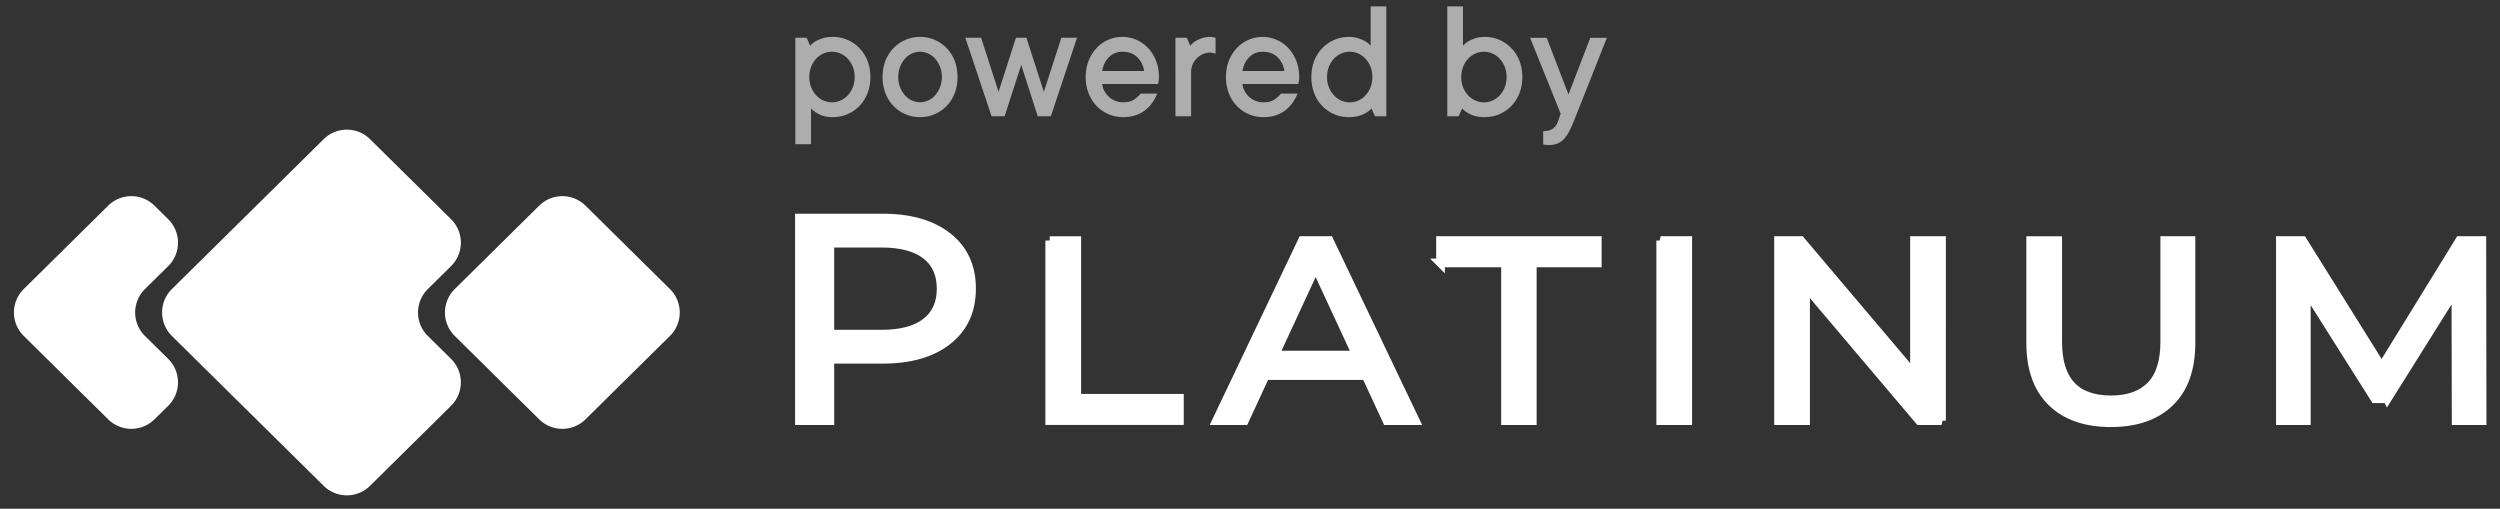<svg xmlns="http://www.w3.org/2000/svg" width="172" height="35" viewBox="0 0 172 35">
    <rect x="0" y="0" width="172" height="35" fill="#333333" stroke="none"/>
    <g fill="#FFF" fill-rule="evenodd">
        <path d="M31.032 18.309l-1.597 1.577a2.268 2.268 0 0 0 0 3.228l1.597 1.577a2.268 2.268 0 0 1 0 3.228l-5.576 5.507a2.268 2.268 0 0 1-3.187 0L11.827 23.114a2.268 2.268 0 0 1 0-3.228L22.27 9.574a2.268 2.268 0 0 1 3.187 0l5.576 5.507a2.268 2.268 0 0 1 0 3.228z"/>
        <path d="M11.572 18.309l-1.598 1.577a2.268 2.268 0 0 0 0 3.228l1.598 1.578a2.268 2.268 0 0 1 0 3.227l-.943.93a2.268 2.268 0 0 1-3.187 0l-5.808-5.735a2.268 2.268 0 0 1 0-3.228l5.808-5.736a2.268 2.268 0 0 1 3.187 0l.943.931a2.268 2.268 0 0 1 0 3.228zM40.283 14.15l5.808 5.736a2.268 2.268 0 0 1 0 3.228l-5.808 5.736a2.268 2.268 0 0 1-3.187 0l-5.808-5.736a2.268 2.268 0 0 1 0-3.228l5.808-5.736a2.268 2.268 0 0 1 3.187 0z"/>
        <g stroke="#FFF" stroke-width=".594">
            <path d="M65.209 16.294C64.119 15.432 62.623 15 60.723 15H55v13.942h2.096v-4.223h3.627c1.9 0 3.396-.431 4.486-1.294 1.09-.863 1.635-2.052 1.635-3.565 0-1.514-.545-2.702-1.635-3.566zm-1.51 5.886c-.698.538-1.712.807-3.04.807h-3.563v-6.254h3.564c1.327 0 2.34.269 3.04.806.698.538 1.048 1.311 1.048 2.32 0 1.01-.35 1.783-1.049 2.32zm8.52-5.63h1.864V27.4h7.062v1.54h-8.926V16.55zm21.764 9.294l1.435 3.098h1.956L91.45 16.549h-1.845l-5.907 12.393h1.92l1.434-3.098h6.932zm-.652-1.417l-2.814-6.072-2.813 6.072h5.627zm5.776-6.338h4.472v10.853h1.845V18.089h4.472v-1.54H99.107v1.54zm15.149-1.54h1.863v12.393h-1.863V16.549zm19.323 12.393V16.549h-1.864v9.242l-7.826-9.242h-1.528v12.393h1.864V19.7l7.826 9.242h1.528zm11.645.141c-1.739 0-3.093-.472-4.062-1.416-.969-.944-1.453-2.301-1.453-4.072V16.55h1.863v6.975c0 2.656 1.224 3.984 3.671 3.984 1.193 0 2.106-.328 2.74-.983.633-.655.95-1.655.95-3v-6.976h1.807v7.046c0 1.782-.485 3.143-1.454 4.08-.969.94-2.322 1.408-4.062 1.408zm19.025-1.646l4.714-7.524.019 9.029h1.788l-.018-12.393h-1.528l-5.366 8.71-5.441-8.71h-1.528v12.393h1.789v-8.976l4.714 7.47h.857z"/>
        </g>
        <path fill-rule="nonzero" d="M57.299 2.54c.36 0 .695.067 1.008.204a2.566 2.566 0 0 1 1.377 1.442c.132.335.199.707.199 1.113s-.067.778-.2 1.116a2.614 2.614 0 0 1-.553.873 2.528 2.528 0 0 1-1.831.77c-.258 0-.479-.029-.662-.087a1.891 1.891 0 0 1-.463-.211 1.94 1.94 0 0 1-.375-.3v2.462H54.72V2.598h.779l.24.545c.106-.114.229-.215.37-.305.128-.07.29-.138.486-.202.195-.065.43-.097.703-.097zm-.059 4.5c.207 0 .405-.043.592-.127a1.52 1.52 0 0 0 .498-.36c.145-.157.259-.34.343-.551.084-.211.126-.445.126-.703 0-.258-.042-.492-.126-.703a1.762 1.762 0 0 0-.343-.551 1.52 1.52 0 0 0-.498-.36 1.452 1.452 0 0 0-1.187 0 1.48 1.48 0 0 0-.498.36c-.142.156-.255.34-.34.554a1.892 1.892 0 0 0-.125.7c0 .258.042.492.126.703.084.21.197.394.34.55a1.48 1.48 0 0 0 1.092.487zM64.8 5.298a1.885 1.885 0 0 0-.457-1.254 1.415 1.415 0 0 0-1.043-.486 1.415 1.415 0 0 0-1.043.486 1.88 1.88 0 0 0-.457 1.254 1.885 1.885 0 0 0 .457 1.254 1.415 1.415 0 0 0 1.043.486 1.415 1.415 0 0 0 1.043-.486 1.889 1.889 0 0 0 .457-1.254zm1.078 0c0 .406-.065.778-.196 1.116a2.528 2.528 0 0 1-2.382 1.644 2.518 2.518 0 0 1-1.831-.77 2.583 2.583 0 0 1-.551-.871 3.06 3.06 0 0 1-.196-1.12c0-.405.065-.777.196-1.112a2.566 2.566 0 0 1 1.374-1.441 2.487 2.487 0 0 1 1.008-.206c.36 0 .695.068 1.008.205a2.566 2.566 0 0 1 1.374 1.442c.13.335.196.707.196 1.113zm4.383-.838L69.117 8h-.896l-1.805-5.402H67.5l1.201 3.72 1.195-3.72h.721l1.201 3.72 1.202-3.72h1.078L72.298 8h-.902L70.26 4.46zm9.357 1.98c-.09.223-.203.432-.34.627-.136.196-.3.368-.492.516a2.22 2.22 0 0 1-.665.349 2.668 2.668 0 0 1-.847.126 2.495 2.495 0 0 1-1.828-.77 2.645 2.645 0 0 1-.55-.871 3.02 3.02 0 0 1-.2-1.12c0-.405.067-.777.2-1.112a2.75 2.75 0 0 1 .539-.87 2.42 2.42 0 0 1 1.78-.777 2.42 2.42 0 0 1 1.781.776c.228.245.407.535.54.87.133.336.2.708.2 1.114 0 .062-.005.124-.012.184-.008.06-.016.113-.024.156a2.62 2.62 0 0 1-.023.14h-3.844c.016.168.064.328.147.48.082.153.184.287.307.402a1.46 1.46 0 0 0 .987.378c.329 0 .59-.07.783-.21.193-.142.333-.27.419-.388h1.142zM77.215 3.56c-.36 0-.663.122-.911.366s-.406.563-.472.958h2.883a1.643 1.643 0 0 0-.478-.955c-.256-.246-.596-.37-1.022-.37zm6.053-1.02c.062 0 .114.004.155.012l.114.023.094.024v1.084a4.834 4.834 0 0 1-.234-.05.58.58 0 0 0-.13-.015c-.183 0-.355.036-.515.109a1.353 1.353 0 0 0-.7.712 1.27 1.27 0 0 0-.103.503V8h-1.078V2.598h.78l.24.545a1.74 1.74 0 0 1 .345-.305 2.45 2.45 0 0 1 .428-.202c.172-.065.373-.097.604-.097zm6 3.902c-.09.223-.204.432-.34.627-.137.196-.301.368-.492.516a2.22 2.22 0 0 1-.665.349 2.668 2.668 0 0 1-.847.126 2.495 2.495 0 0 1-1.828-.77 2.645 2.645 0 0 1-.551-.871 3.02 3.02 0 0 1-.2-1.12c0-.405.067-.777.2-1.112a2.75 2.75 0 0 1 .539-.87 2.42 2.42 0 0 1 1.781-.777 2.42 2.42 0 0 1 1.781.776c.227.245.407.535.54.87.132.336.199.708.199 1.114 0 .062-.004.124-.012.184l-.023.156a2.62 2.62 0 0 1-.024.14h-3.844c.016.168.065.328.147.48.082.153.184.287.308.402a1.46 1.46 0 0 0 .987.378c.328 0 .589-.07.782-.21.193-.142.333-.27.419-.388h1.143zM86.865 3.56c-.36 0-.663.122-.91.366-.249.244-.406.563-.473.958h2.883a1.643 1.643 0 0 0-.477-.955c-.256-.246-.597-.37-1.023-.37zm5.936 4.5a2.518 2.518 0 0 1-1.831-.77 2.583 2.583 0 0 1-.551-.871 3.06 3.06 0 0 1-.196-1.12c0-.405.065-.777.196-1.112a2.566 2.566 0 0 1 1.374-1.441 2.487 2.487 0 0 1 1.008-.206c.258 0 .478.032.662.097.183.064.34.132.469.202.144.09.267.191.369.305V.44h1.078V8h-.78l-.24-.54a1.741 1.741 0 0 1-.369.3 2.201 2.201 0 0 1-.486.208c-.195.06-.43.09-.703.09zm.058-4.5c-.207 0-.404.042-.591.126a1.52 1.52 0 0 0-.498.36c-.145.156-.26.34-.343.554a1.892 1.892 0 0 0-.126.7c0 .258.042.492.126.703.084.21.198.394.343.55.144.157.31.277.498.361a1.452 1.452 0 0 0 1.187 0 1.48 1.48 0 0 0 .497-.36 1.79 1.79 0 0 0 .34-.551c.084-.211.126-.445.126-.703 0-.258-.042-.492-.126-.703a1.79 1.79 0 0 0-.34-.551 1.48 1.48 0 0 0-1.093-.486zm9.293 4.5c-.273 0-.507-.03-.703-.088a1.94 1.94 0 0 1-.855-.51l-.24.539h-.78V.441h1.078v2.702c.106-.114.23-.215.375-.305.13-.07.285-.138.47-.202.183-.065.401-.097.655-.097.36 0 .696.068 1.008.205a2.566 2.566 0 0 1 1.377 1.442c.133.335.2.707.2 1.113s-.067.778-.2 1.116a2.614 2.614 0 0 1-.554.873 2.528 2.528 0 0 1-1.83.77zm-.058-4.5c-.207 0-.405.042-.592.126a1.52 1.52 0 0 0-.498.36c-.145.156-.259.34-.343.554a1.892 1.892 0 0 0-.126.7c0 .258.042.492.126.703.084.21.198.394.343.55.144.157.31.277.498.361a1.452 1.452 0 0 0 1.187 0 1.48 1.48 0 0 0 .498-.36 1.79 1.79 0 0 0 .34-.551c.083-.211.125-.445.125-.703 0-.258-.042-.492-.126-.703a1.79 1.79 0 0 0-.34-.551 1.48 1.48 0 0 0-1.092-.486zm3.176-.961h1.142l1.5 3.902 1.5-3.902h1.143l-2.285 5.76c-.122.304-.24.559-.355.764-.115.205-.24.371-.375.498a1.24 1.24 0 0 1-.448.276 1.7 1.7 0 0 1-.809.061.528.528 0 0 1-.111-.035V9.02c.305 0 .535-.064.691-.19.157-.128.266-.285.328-.473l.182-.539-2.103-5.22z" opacity=".6"/>
    </g>
</svg>
